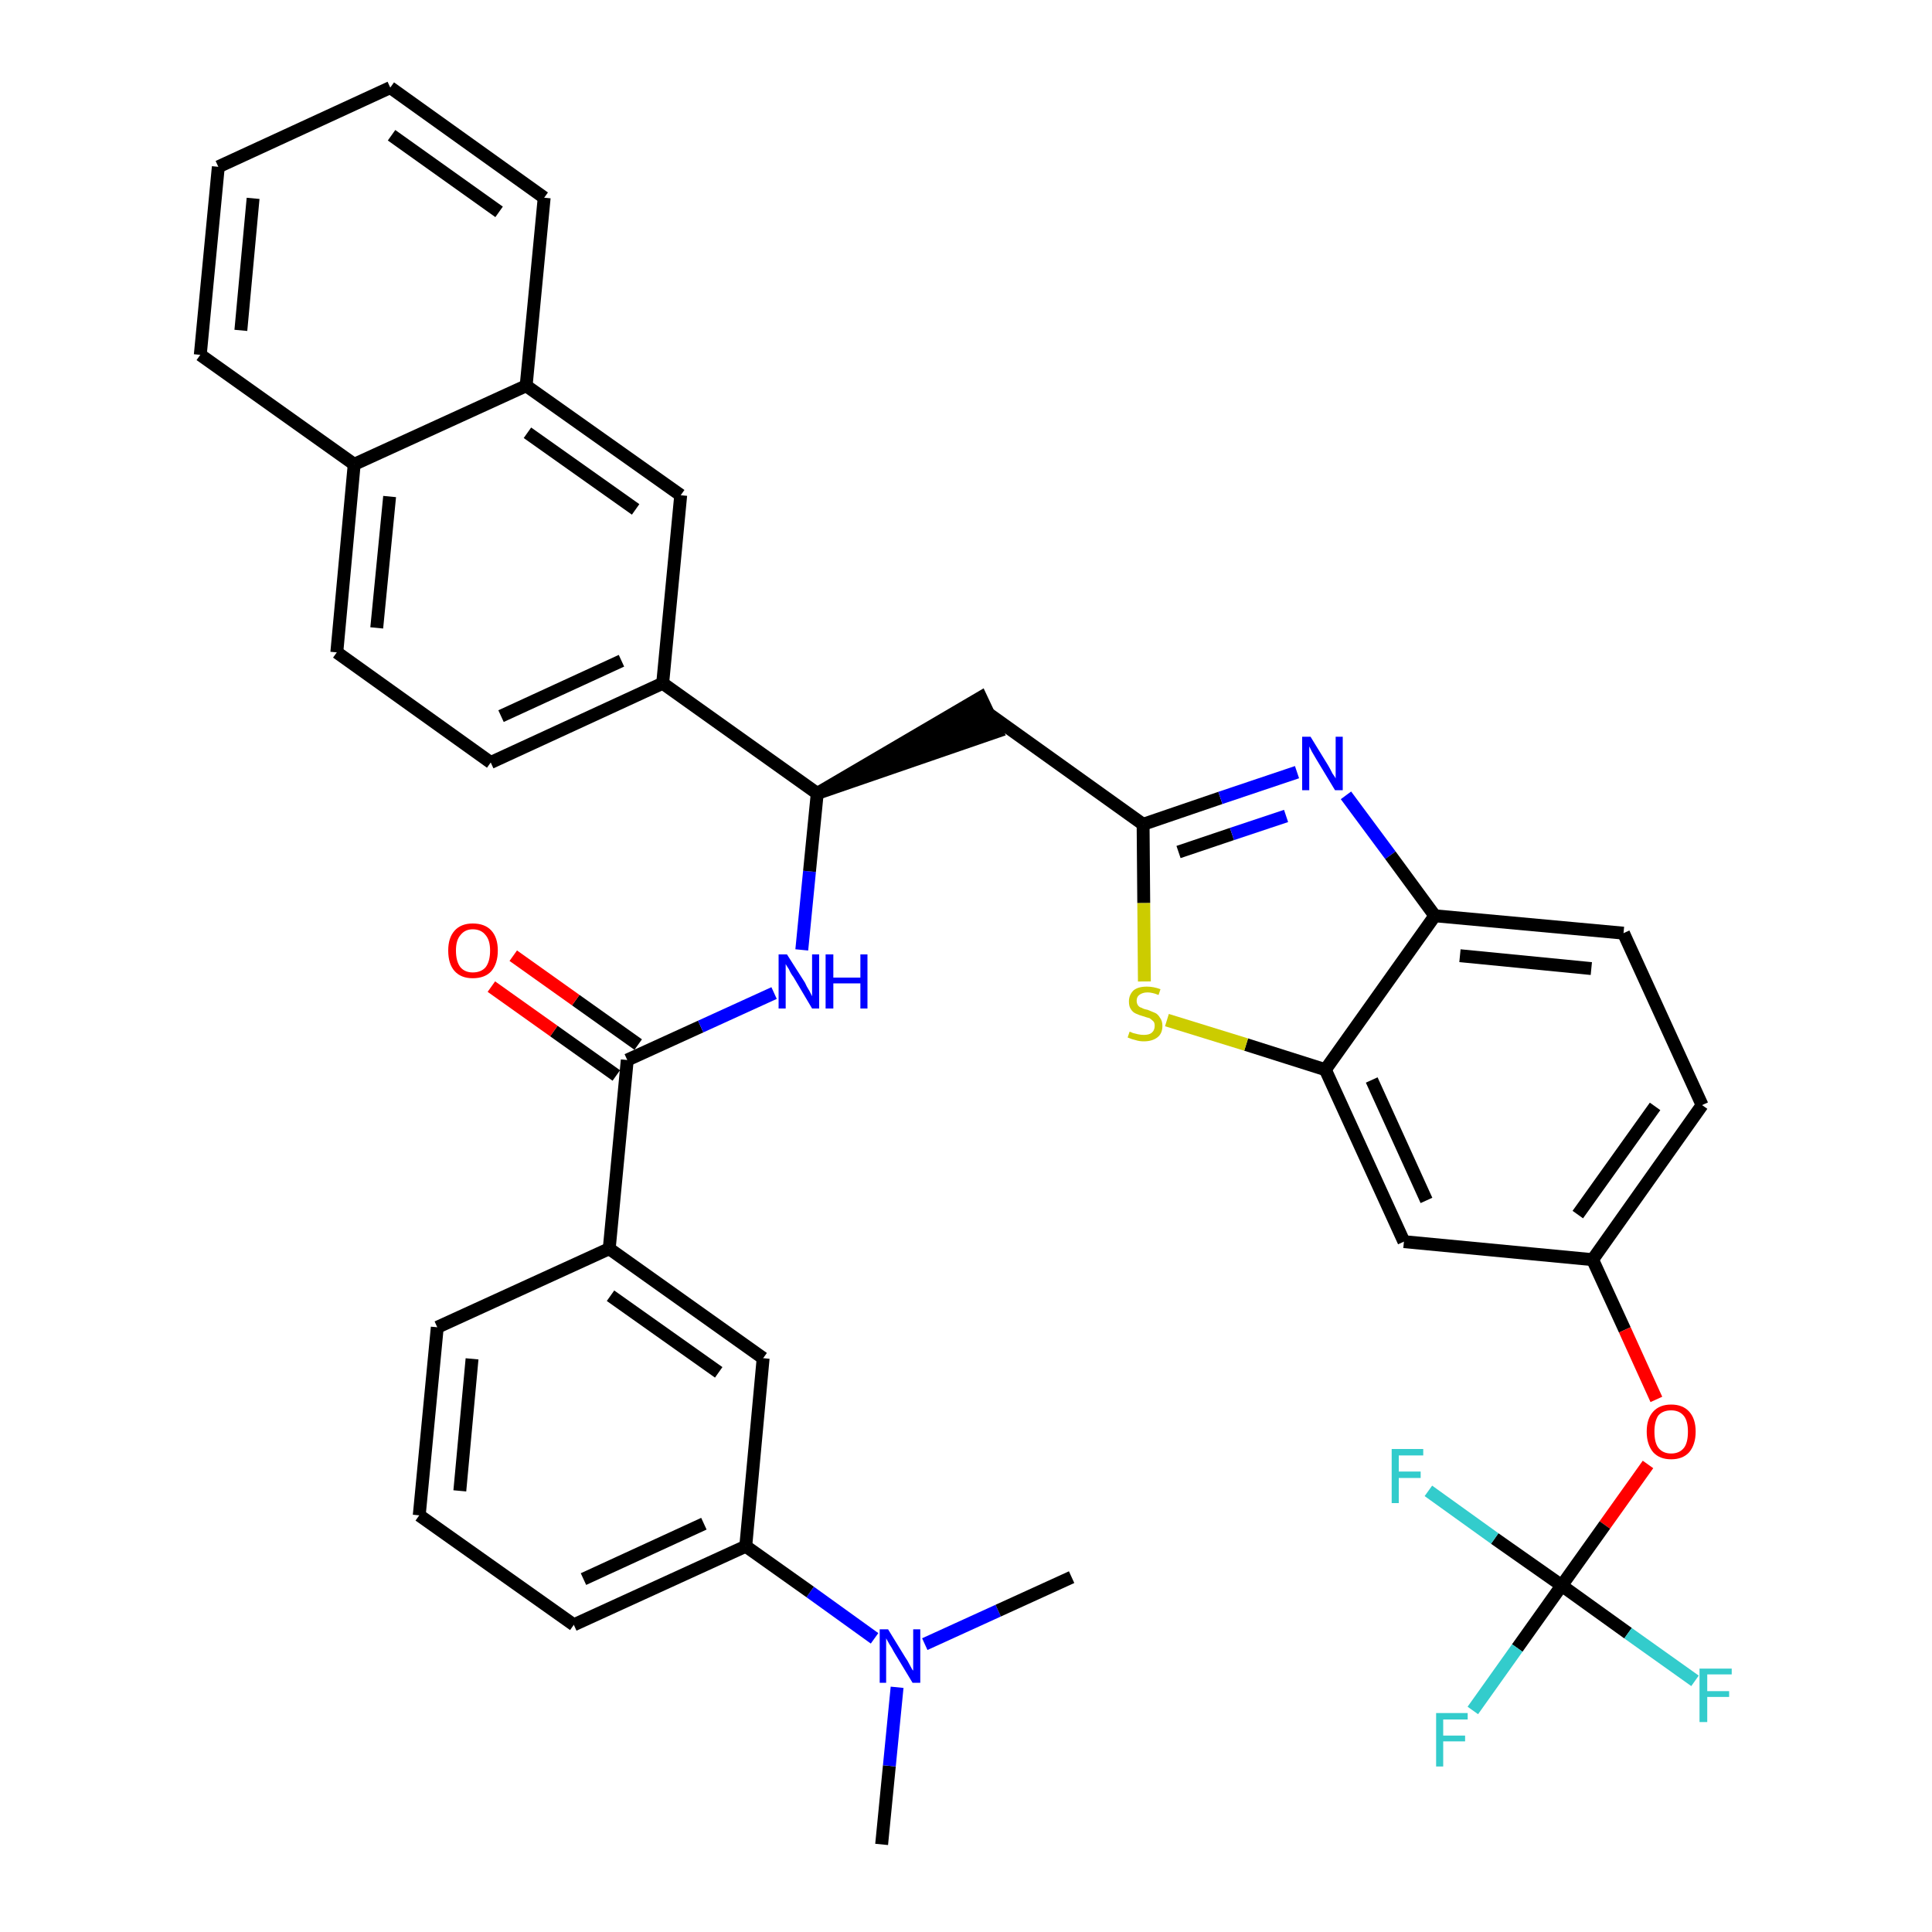 <?xml version='1.0' encoding='iso-8859-1'?>
<svg version='1.1' baseProfile='full'
              xmlns='http://www.w3.org/2000/svg'
                      xmlns:rdkit='http://www.rdkit.org/xml'
                      xmlns:xlink='http://www.w3.org/1999/xlink'
                  xml:space='preserve'
width='300px' height='300px' viewBox='0 0 300 300'>
<!-- END OF HEADER -->
<path class='bond-0 atom-0 atom-1' d='M 136.9,286.4 L 138.1,274.2' style='fill:none;fill-rule:evenodd;stroke:#000000;stroke-width:2.0px;stroke-linecap:butt;stroke-linejoin:miter;stroke-opacity:1' />
<path class='bond-0 atom-0 atom-1' d='M 138.1,274.2 L 139.3,262.0' style='fill:none;fill-rule:evenodd;stroke:#0000FF;stroke-width:2.0px;stroke-linecap:butt;stroke-linejoin:miter;stroke-opacity:1' />
<path class='bond-1 atom-1 atom-2' d='M 143.6,255.3 L 155.0,250.1' style='fill:none;fill-rule:evenodd;stroke:#0000FF;stroke-width:2.0px;stroke-linecap:butt;stroke-linejoin:miter;stroke-opacity:1' />
<path class='bond-1 atom-1 atom-2' d='M 155.0,250.1 L 166.4,244.9' style='fill:none;fill-rule:evenodd;stroke:#000000;stroke-width:2.0px;stroke-linecap:butt;stroke-linejoin:miter;stroke-opacity:1' />
<path class='bond-2 atom-1 atom-3' d='M 135.8,254.4 L 125.8,247.2' style='fill:none;fill-rule:evenodd;stroke:#0000FF;stroke-width:2.0px;stroke-linecap:butt;stroke-linejoin:miter;stroke-opacity:1' />
<path class='bond-2 atom-1 atom-3' d='M 125.8,247.2 L 115.8,240.1' style='fill:none;fill-rule:evenodd;stroke:#000000;stroke-width:2.0px;stroke-linecap:butt;stroke-linejoin:miter;stroke-opacity:1' />
<path class='bond-3 atom-3 atom-4' d='M 115.8,240.1 L 89.1,252.3' style='fill:none;fill-rule:evenodd;stroke:#000000;stroke-width:2.0px;stroke-linecap:butt;stroke-linejoin:miter;stroke-opacity:1' />
<path class='bond-3 atom-3 atom-4' d='M 109.3,236.6 L 90.6,245.2' style='fill:none;fill-rule:evenodd;stroke:#000000;stroke-width:2.0px;stroke-linecap:butt;stroke-linejoin:miter;stroke-opacity:1' />
<path class='bond-37 atom-37 atom-3' d='M 118.5,210.9 L 115.8,240.1' style='fill:none;fill-rule:evenodd;stroke:#000000;stroke-width:2.0px;stroke-linecap:butt;stroke-linejoin:miter;stroke-opacity:1' />
<path class='bond-4 atom-4 atom-5' d='M 89.1,252.3 L 65.1,235.3' style='fill:none;fill-rule:evenodd;stroke:#000000;stroke-width:2.0px;stroke-linecap:butt;stroke-linejoin:miter;stroke-opacity:1' />
<path class='bond-5 atom-5 atom-6' d='M 65.1,235.3 L 67.9,206.1' style='fill:none;fill-rule:evenodd;stroke:#000000;stroke-width:2.0px;stroke-linecap:butt;stroke-linejoin:miter;stroke-opacity:1' />
<path class='bond-5 atom-5 atom-6' d='M 71.4,231.5 L 73.3,211.0' style='fill:none;fill-rule:evenodd;stroke:#000000;stroke-width:2.0px;stroke-linecap:butt;stroke-linejoin:miter;stroke-opacity:1' />
<path class='bond-6 atom-6 atom-7' d='M 67.9,206.1 L 94.6,193.9' style='fill:none;fill-rule:evenodd;stroke:#000000;stroke-width:2.0px;stroke-linecap:butt;stroke-linejoin:miter;stroke-opacity:1' />
<path class='bond-7 atom-7 atom-8' d='M 94.6,193.9 L 97.4,164.6' style='fill:none;fill-rule:evenodd;stroke:#000000;stroke-width:2.0px;stroke-linecap:butt;stroke-linejoin:miter;stroke-opacity:1' />
<path class='bond-36 atom-7 atom-37' d='M 94.6,193.9 L 118.5,210.9' style='fill:none;fill-rule:evenodd;stroke:#000000;stroke-width:2.0px;stroke-linecap:butt;stroke-linejoin:miter;stroke-opacity:1' />
<path class='bond-36 atom-7 atom-37' d='M 94.8,201.2 L 111.6,213.1' style='fill:none;fill-rule:evenodd;stroke:#000000;stroke-width:2.0px;stroke-linecap:butt;stroke-linejoin:miter;stroke-opacity:1' />
<path class='bond-8 atom-8 atom-9' d='M 99.1,162.2 L 89.4,155.3' style='fill:none;fill-rule:evenodd;stroke:#000000;stroke-width:2.0px;stroke-linecap:butt;stroke-linejoin:miter;stroke-opacity:1' />
<path class='bond-8 atom-8 atom-9' d='M 89.4,155.3 L 79.7,148.4' style='fill:none;fill-rule:evenodd;stroke:#FF0000;stroke-width:2.0px;stroke-linecap:butt;stroke-linejoin:miter;stroke-opacity:1' />
<path class='bond-8 atom-8 atom-9' d='M 95.7,167.0 L 86.0,160.1' style='fill:none;fill-rule:evenodd;stroke:#000000;stroke-width:2.0px;stroke-linecap:butt;stroke-linejoin:miter;stroke-opacity:1' />
<path class='bond-8 atom-8 atom-9' d='M 86.0,160.1 L 76.3,153.2' style='fill:none;fill-rule:evenodd;stroke:#FF0000;stroke-width:2.0px;stroke-linecap:butt;stroke-linejoin:miter;stroke-opacity:1' />
<path class='bond-9 atom-8 atom-10' d='M 97.4,164.6 L 108.8,159.4' style='fill:none;fill-rule:evenodd;stroke:#000000;stroke-width:2.0px;stroke-linecap:butt;stroke-linejoin:miter;stroke-opacity:1' />
<path class='bond-9 atom-8 atom-10' d='M 108.8,159.4 L 120.2,154.2' style='fill:none;fill-rule:evenodd;stroke:#0000FF;stroke-width:2.0px;stroke-linecap:butt;stroke-linejoin:miter;stroke-opacity:1' />
<path class='bond-10 atom-10 atom-11' d='M 124.5,147.5 L 125.7,135.3' style='fill:none;fill-rule:evenodd;stroke:#0000FF;stroke-width:2.0px;stroke-linecap:butt;stroke-linejoin:miter;stroke-opacity:1' />
<path class='bond-10 atom-10 atom-11' d='M 125.7,135.3 L 126.9,123.2' style='fill:none;fill-rule:evenodd;stroke:#000000;stroke-width:2.0px;stroke-linecap:butt;stroke-linejoin:miter;stroke-opacity:1' />
<path class='bond-11 atom-11 atom-12' d='M 126.9,123.2 L 154.8,113.6 L 152.3,108.3 Z' style='fill:#000000;fill-rule:evenodd;fill-opacity:1;stroke:#000000;stroke-width:2.0px;stroke-linecap:butt;stroke-linejoin:miter;stroke-opacity:1;' />
<path class='bond-26 atom-11 atom-27' d='M 126.9,123.2 L 102.9,106.1' style='fill:none;fill-rule:evenodd;stroke:#000000;stroke-width:2.0px;stroke-linecap:butt;stroke-linejoin:miter;stroke-opacity:1' />
<path class='bond-12 atom-12 atom-13' d='M 153.6,110.9 L 177.5,128.0' style='fill:none;fill-rule:evenodd;stroke:#000000;stroke-width:2.0px;stroke-linecap:butt;stroke-linejoin:miter;stroke-opacity:1' />
<path class='bond-13 atom-13 atom-14' d='M 177.5,128.0 L 189.5,123.9' style='fill:none;fill-rule:evenodd;stroke:#000000;stroke-width:2.0px;stroke-linecap:butt;stroke-linejoin:miter;stroke-opacity:1' />
<path class='bond-13 atom-13 atom-14' d='M 189.5,123.9 L 201.4,119.9' style='fill:none;fill-rule:evenodd;stroke:#0000FF;stroke-width:2.0px;stroke-linecap:butt;stroke-linejoin:miter;stroke-opacity:1' />
<path class='bond-13 atom-13 atom-14' d='M 183.0,132.3 L 191.3,129.5' style='fill:none;fill-rule:evenodd;stroke:#000000;stroke-width:2.0px;stroke-linecap:butt;stroke-linejoin:miter;stroke-opacity:1' />
<path class='bond-13 atom-13 atom-14' d='M 191.3,129.5 L 199.7,126.7' style='fill:none;fill-rule:evenodd;stroke:#0000FF;stroke-width:2.0px;stroke-linecap:butt;stroke-linejoin:miter;stroke-opacity:1' />
<path class='bond-38 atom-26 atom-13' d='M 177.7,152.4 L 177.6,140.2' style='fill:none;fill-rule:evenodd;stroke:#CCCC00;stroke-width:2.0px;stroke-linecap:butt;stroke-linejoin:miter;stroke-opacity:1' />
<path class='bond-38 atom-26 atom-13' d='M 177.6,140.2 L 177.5,128.0' style='fill:none;fill-rule:evenodd;stroke:#000000;stroke-width:2.0px;stroke-linecap:butt;stroke-linejoin:miter;stroke-opacity:1' />
<path class='bond-14 atom-14 atom-15' d='M 209.0,123.5 L 215.9,132.8' style='fill:none;fill-rule:evenodd;stroke:#0000FF;stroke-width:2.0px;stroke-linecap:butt;stroke-linejoin:miter;stroke-opacity:1' />
<path class='bond-14 atom-14 atom-15' d='M 215.9,132.8 L 222.8,142.2' style='fill:none;fill-rule:evenodd;stroke:#000000;stroke-width:2.0px;stroke-linecap:butt;stroke-linejoin:miter;stroke-opacity:1' />
<path class='bond-15 atom-15 atom-16' d='M 222.8,142.2 L 252.1,144.9' style='fill:none;fill-rule:evenodd;stroke:#000000;stroke-width:2.0px;stroke-linecap:butt;stroke-linejoin:miter;stroke-opacity:1' />
<path class='bond-15 atom-15 atom-16' d='M 226.7,148.4 L 247.1,150.4' style='fill:none;fill-rule:evenodd;stroke:#000000;stroke-width:2.0px;stroke-linecap:butt;stroke-linejoin:miter;stroke-opacity:1' />
<path class='bond-40 atom-25 atom-15' d='M 205.8,166.1 L 222.8,142.2' style='fill:none;fill-rule:evenodd;stroke:#000000;stroke-width:2.0px;stroke-linecap:butt;stroke-linejoin:miter;stroke-opacity:1' />
<path class='bond-16 atom-16 atom-17' d='M 252.1,144.9 L 264.3,171.6' style='fill:none;fill-rule:evenodd;stroke:#000000;stroke-width:2.0px;stroke-linecap:butt;stroke-linejoin:miter;stroke-opacity:1' />
<path class='bond-17 atom-17 atom-18' d='M 264.3,171.6 L 247.3,195.6' style='fill:none;fill-rule:evenodd;stroke:#000000;stroke-width:2.0px;stroke-linecap:butt;stroke-linejoin:miter;stroke-opacity:1' />
<path class='bond-17 atom-17 atom-18' d='M 257.0,171.8 L 245.0,188.6' style='fill:none;fill-rule:evenodd;stroke:#000000;stroke-width:2.0px;stroke-linecap:butt;stroke-linejoin:miter;stroke-opacity:1' />
<path class='bond-18 atom-18 atom-19' d='M 247.3,195.6 L 252.3,206.5' style='fill:none;fill-rule:evenodd;stroke:#000000;stroke-width:2.0px;stroke-linecap:butt;stroke-linejoin:miter;stroke-opacity:1' />
<path class='bond-18 atom-18 atom-19' d='M 252.3,206.5 L 257.2,217.3' style='fill:none;fill-rule:evenodd;stroke:#FF0000;stroke-width:2.0px;stroke-linecap:butt;stroke-linejoin:miter;stroke-opacity:1' />
<path class='bond-23 atom-18 atom-24' d='M 247.3,195.6 L 218.0,192.8' style='fill:none;fill-rule:evenodd;stroke:#000000;stroke-width:2.0px;stroke-linecap:butt;stroke-linejoin:miter;stroke-opacity:1' />
<path class='bond-19 atom-19 atom-20' d='M 255.9,227.4 L 249.2,236.8' style='fill:none;fill-rule:evenodd;stroke:#FF0000;stroke-width:2.0px;stroke-linecap:butt;stroke-linejoin:miter;stroke-opacity:1' />
<path class='bond-19 atom-19 atom-20' d='M 249.2,236.8 L 242.5,246.2' style='fill:none;fill-rule:evenodd;stroke:#000000;stroke-width:2.0px;stroke-linecap:butt;stroke-linejoin:miter;stroke-opacity:1' />
<path class='bond-20 atom-20 atom-21' d='M 242.5,246.2 L 235.6,255.9' style='fill:none;fill-rule:evenodd;stroke:#000000;stroke-width:2.0px;stroke-linecap:butt;stroke-linejoin:miter;stroke-opacity:1' />
<path class='bond-20 atom-20 atom-21' d='M 235.6,255.9 L 228.7,265.6' style='fill:none;fill-rule:evenodd;stroke:#33CCCC;stroke-width:2.0px;stroke-linecap:butt;stroke-linejoin:miter;stroke-opacity:1' />
<path class='bond-21 atom-20 atom-22' d='M 242.5,246.2 L 252.8,253.6' style='fill:none;fill-rule:evenodd;stroke:#000000;stroke-width:2.0px;stroke-linecap:butt;stroke-linejoin:miter;stroke-opacity:1' />
<path class='bond-21 atom-20 atom-22' d='M 252.8,253.6 L 263.2,261.0' style='fill:none;fill-rule:evenodd;stroke:#33CCCC;stroke-width:2.0px;stroke-linecap:butt;stroke-linejoin:miter;stroke-opacity:1' />
<path class='bond-22 atom-20 atom-23' d='M 242.5,246.2 L 232.1,238.9' style='fill:none;fill-rule:evenodd;stroke:#000000;stroke-width:2.0px;stroke-linecap:butt;stroke-linejoin:miter;stroke-opacity:1' />
<path class='bond-22 atom-20 atom-23' d='M 232.1,238.9 L 221.8,231.5' style='fill:none;fill-rule:evenodd;stroke:#33CCCC;stroke-width:2.0px;stroke-linecap:butt;stroke-linejoin:miter;stroke-opacity:1' />
<path class='bond-24 atom-24 atom-25' d='M 218.0,192.8 L 205.8,166.1' style='fill:none;fill-rule:evenodd;stroke:#000000;stroke-width:2.0px;stroke-linecap:butt;stroke-linejoin:miter;stroke-opacity:1' />
<path class='bond-24 atom-24 atom-25' d='M 221.5,186.4 L 213.0,167.7' style='fill:none;fill-rule:evenodd;stroke:#000000;stroke-width:2.0px;stroke-linecap:butt;stroke-linejoin:miter;stroke-opacity:1' />
<path class='bond-25 atom-25 atom-26' d='M 205.8,166.1 L 193.5,162.2' style='fill:none;fill-rule:evenodd;stroke:#000000;stroke-width:2.0px;stroke-linecap:butt;stroke-linejoin:miter;stroke-opacity:1' />
<path class='bond-25 atom-25 atom-26' d='M 193.5,162.2 L 181.2,158.4' style='fill:none;fill-rule:evenodd;stroke:#CCCC00;stroke-width:2.0px;stroke-linecap:butt;stroke-linejoin:miter;stroke-opacity:1' />
<path class='bond-27 atom-27 atom-28' d='M 102.9,106.1 L 76.2,118.4' style='fill:none;fill-rule:evenodd;stroke:#000000;stroke-width:2.0px;stroke-linecap:butt;stroke-linejoin:miter;stroke-opacity:1' />
<path class='bond-27 atom-27 atom-28' d='M 96.5,102.6 L 77.8,111.2' style='fill:none;fill-rule:evenodd;stroke:#000000;stroke-width:2.0px;stroke-linecap:butt;stroke-linejoin:miter;stroke-opacity:1' />
<path class='bond-39 atom-36 atom-27' d='M 105.7,76.9 L 102.9,106.1' style='fill:none;fill-rule:evenodd;stroke:#000000;stroke-width:2.0px;stroke-linecap:butt;stroke-linejoin:miter;stroke-opacity:1' />
<path class='bond-28 atom-28 atom-29' d='M 76.2,118.4 L 52.3,101.3' style='fill:none;fill-rule:evenodd;stroke:#000000;stroke-width:2.0px;stroke-linecap:butt;stroke-linejoin:miter;stroke-opacity:1' />
<path class='bond-29 atom-29 atom-30' d='M 52.3,101.3 L 55.0,72.1' style='fill:none;fill-rule:evenodd;stroke:#000000;stroke-width:2.0px;stroke-linecap:butt;stroke-linejoin:miter;stroke-opacity:1' />
<path class='bond-29 atom-29 atom-30' d='M 58.5,97.5 L 60.5,77.1' style='fill:none;fill-rule:evenodd;stroke:#000000;stroke-width:2.0px;stroke-linecap:butt;stroke-linejoin:miter;stroke-opacity:1' />
<path class='bond-30 atom-30 atom-31' d='M 55.0,72.1 L 31.1,55.1' style='fill:none;fill-rule:evenodd;stroke:#000000;stroke-width:2.0px;stroke-linecap:butt;stroke-linejoin:miter;stroke-opacity:1' />
<path class='bond-41 atom-35 atom-30' d='M 81.7,59.9 L 55.0,72.1' style='fill:none;fill-rule:evenodd;stroke:#000000;stroke-width:2.0px;stroke-linecap:butt;stroke-linejoin:miter;stroke-opacity:1' />
<path class='bond-31 atom-31 atom-32' d='M 31.1,55.1 L 33.9,25.9' style='fill:none;fill-rule:evenodd;stroke:#000000;stroke-width:2.0px;stroke-linecap:butt;stroke-linejoin:miter;stroke-opacity:1' />
<path class='bond-31 atom-31 atom-32' d='M 37.4,51.3 L 39.3,30.8' style='fill:none;fill-rule:evenodd;stroke:#000000;stroke-width:2.0px;stroke-linecap:butt;stroke-linejoin:miter;stroke-opacity:1' />
<path class='bond-32 atom-32 atom-33' d='M 33.9,25.9 L 60.6,13.6' style='fill:none;fill-rule:evenodd;stroke:#000000;stroke-width:2.0px;stroke-linecap:butt;stroke-linejoin:miter;stroke-opacity:1' />
<path class='bond-33 atom-33 atom-34' d='M 60.6,13.6 L 84.5,30.7' style='fill:none;fill-rule:evenodd;stroke:#000000;stroke-width:2.0px;stroke-linecap:butt;stroke-linejoin:miter;stroke-opacity:1' />
<path class='bond-33 atom-33 atom-34' d='M 60.8,21.0 L 77.5,32.9' style='fill:none;fill-rule:evenodd;stroke:#000000;stroke-width:2.0px;stroke-linecap:butt;stroke-linejoin:miter;stroke-opacity:1' />
<path class='bond-34 atom-34 atom-35' d='M 84.5,30.7 L 81.7,59.9' style='fill:none;fill-rule:evenodd;stroke:#000000;stroke-width:2.0px;stroke-linecap:butt;stroke-linejoin:miter;stroke-opacity:1' />
<path class='bond-35 atom-35 atom-36' d='M 81.7,59.9 L 105.7,76.9' style='fill:none;fill-rule:evenodd;stroke:#000000;stroke-width:2.0px;stroke-linecap:butt;stroke-linejoin:miter;stroke-opacity:1' />
<path class='bond-35 atom-35 atom-36' d='M 81.9,67.2 L 98.7,79.1' style='fill:none;fill-rule:evenodd;stroke:#000000;stroke-width:2.0px;stroke-linecap:butt;stroke-linejoin:miter;stroke-opacity:1' />
<path  class='atom-1' d='M 137.9 253.0
L 140.6 257.4
Q 140.9 257.8, 141.3 258.6
Q 141.7 259.4, 141.8 259.4
L 141.8 253.0
L 142.9 253.0
L 142.9 261.3
L 141.7 261.3
L 138.8 256.5
Q 138.5 255.9, 138.1 255.3
Q 137.7 254.6, 137.6 254.4
L 137.6 261.3
L 136.6 261.3
L 136.6 253.0
L 137.9 253.0
' fill='#0000FF'/>
<path  class='atom-9' d='M 69.6 147.6
Q 69.6 145.6, 70.6 144.5
Q 71.6 143.4, 73.4 143.4
Q 75.3 143.4, 76.3 144.5
Q 77.3 145.6, 77.3 147.6
Q 77.3 149.6, 76.3 150.8
Q 75.3 151.9, 73.4 151.9
Q 71.6 151.9, 70.6 150.8
Q 69.6 149.7, 69.6 147.6
M 73.4 151.0
Q 74.7 151.0, 75.4 150.2
Q 76.1 149.3, 76.1 147.6
Q 76.1 146.0, 75.4 145.2
Q 74.7 144.3, 73.4 144.3
Q 72.2 144.3, 71.5 145.2
Q 70.8 146.0, 70.8 147.6
Q 70.8 149.3, 71.5 150.2
Q 72.2 151.0, 73.4 151.0
' fill='#FF0000'/>
<path  class='atom-10' d='M 122.2 148.2
L 125.0 152.6
Q 125.2 153.1, 125.7 153.9
Q 126.1 154.7, 126.1 154.7
L 126.1 148.2
L 127.2 148.2
L 127.2 156.6
L 126.1 156.6
L 123.2 151.7
Q 122.8 151.2, 122.5 150.5
Q 122.1 149.9, 122.0 149.7
L 122.0 156.6
L 120.9 156.6
L 120.9 148.2
L 122.2 148.2
' fill='#0000FF'/>
<path  class='atom-10' d='M 128.2 148.2
L 129.4 148.2
L 129.4 151.8
L 133.6 151.8
L 133.6 148.2
L 134.7 148.2
L 134.7 156.6
L 133.6 156.6
L 133.6 152.7
L 129.4 152.7
L 129.4 156.6
L 128.2 156.6
L 128.2 148.2
' fill='#0000FF'/>
<path  class='atom-14' d='M 203.5 114.4
L 206.2 118.8
Q 206.5 119.3, 206.9 120.1
Q 207.4 120.8, 207.4 120.9
L 207.4 114.4
L 208.5 114.4
L 208.5 122.7
L 207.3 122.7
L 204.4 117.9
Q 204.1 117.4, 203.7 116.7
Q 203.4 116.1, 203.3 115.9
L 203.3 122.7
L 202.2 122.7
L 202.2 114.4
L 203.5 114.4
' fill='#0000FF'/>
<path  class='atom-19' d='M 255.7 222.3
Q 255.7 220.3, 256.7 219.2
Q 257.7 218.1, 259.5 218.1
Q 261.3 218.1, 262.3 219.2
Q 263.3 220.3, 263.3 222.3
Q 263.3 224.3, 262.3 225.5
Q 261.3 226.6, 259.5 226.6
Q 257.7 226.6, 256.7 225.5
Q 255.7 224.3, 255.7 222.3
M 259.5 225.7
Q 260.8 225.7, 261.5 224.8
Q 262.1 224.0, 262.1 222.3
Q 262.1 220.7, 261.5 219.9
Q 260.8 219.0, 259.5 219.0
Q 258.2 219.0, 257.5 219.8
Q 256.9 220.7, 256.9 222.3
Q 256.9 224.0, 257.5 224.8
Q 258.2 225.7, 259.5 225.7
' fill='#FF0000'/>
<path  class='atom-21' d='M 223.0 266.0
L 227.9 266.0
L 227.9 267.0
L 224.1 267.0
L 224.1 269.5
L 227.5 269.5
L 227.5 270.4
L 224.1 270.4
L 224.1 274.3
L 223.0 274.3
L 223.0 266.0
' fill='#33CCCC'/>
<path  class='atom-22' d='M 263.9 259.1
L 268.9 259.1
L 268.9 260.0
L 265.1 260.0
L 265.1 262.6
L 268.5 262.6
L 268.5 263.5
L 265.1 263.5
L 265.1 267.4
L 263.9 267.4
L 263.9 259.1
' fill='#33CCCC'/>
<path  class='atom-23' d='M 216.1 225.0
L 221.0 225.0
L 221.0 226.0
L 217.2 226.0
L 217.2 228.5
L 220.6 228.5
L 220.6 229.5
L 217.2 229.5
L 217.2 233.4
L 216.1 233.4
L 216.1 225.0
' fill='#33CCCC'/>
<path  class='atom-26' d='M 175.4 160.2
Q 175.5 160.2, 175.9 160.4
Q 176.3 160.5, 176.7 160.6
Q 177.2 160.7, 177.6 160.7
Q 178.4 160.7, 178.8 160.4
Q 179.3 160.0, 179.3 159.3
Q 179.3 158.8, 179.1 158.6
Q 178.8 158.3, 178.5 158.1
Q 178.1 158.0, 177.5 157.8
Q 176.8 157.6, 176.4 157.4
Q 175.9 157.2, 175.6 156.7
Q 175.3 156.3, 175.3 155.5
Q 175.3 154.5, 176.0 153.8
Q 176.7 153.2, 178.1 153.2
Q 179.1 153.2, 180.2 153.6
L 179.9 154.5
Q 178.9 154.1, 178.2 154.1
Q 177.4 154.1, 176.9 154.5
Q 176.5 154.8, 176.5 155.4
Q 176.5 155.8, 176.7 156.1
Q 176.9 156.4, 177.3 156.5
Q 177.6 156.7, 178.2 156.8
Q 178.9 157.1, 179.4 157.3
Q 179.8 157.5, 180.1 158.0
Q 180.5 158.5, 180.5 159.3
Q 180.5 160.5, 179.7 161.1
Q 178.9 161.7, 177.6 161.7
Q 176.9 161.7, 176.3 161.5
Q 175.8 161.4, 175.1 161.1
L 175.4 160.2
' fill='#CCCC00'/>
</svg>
